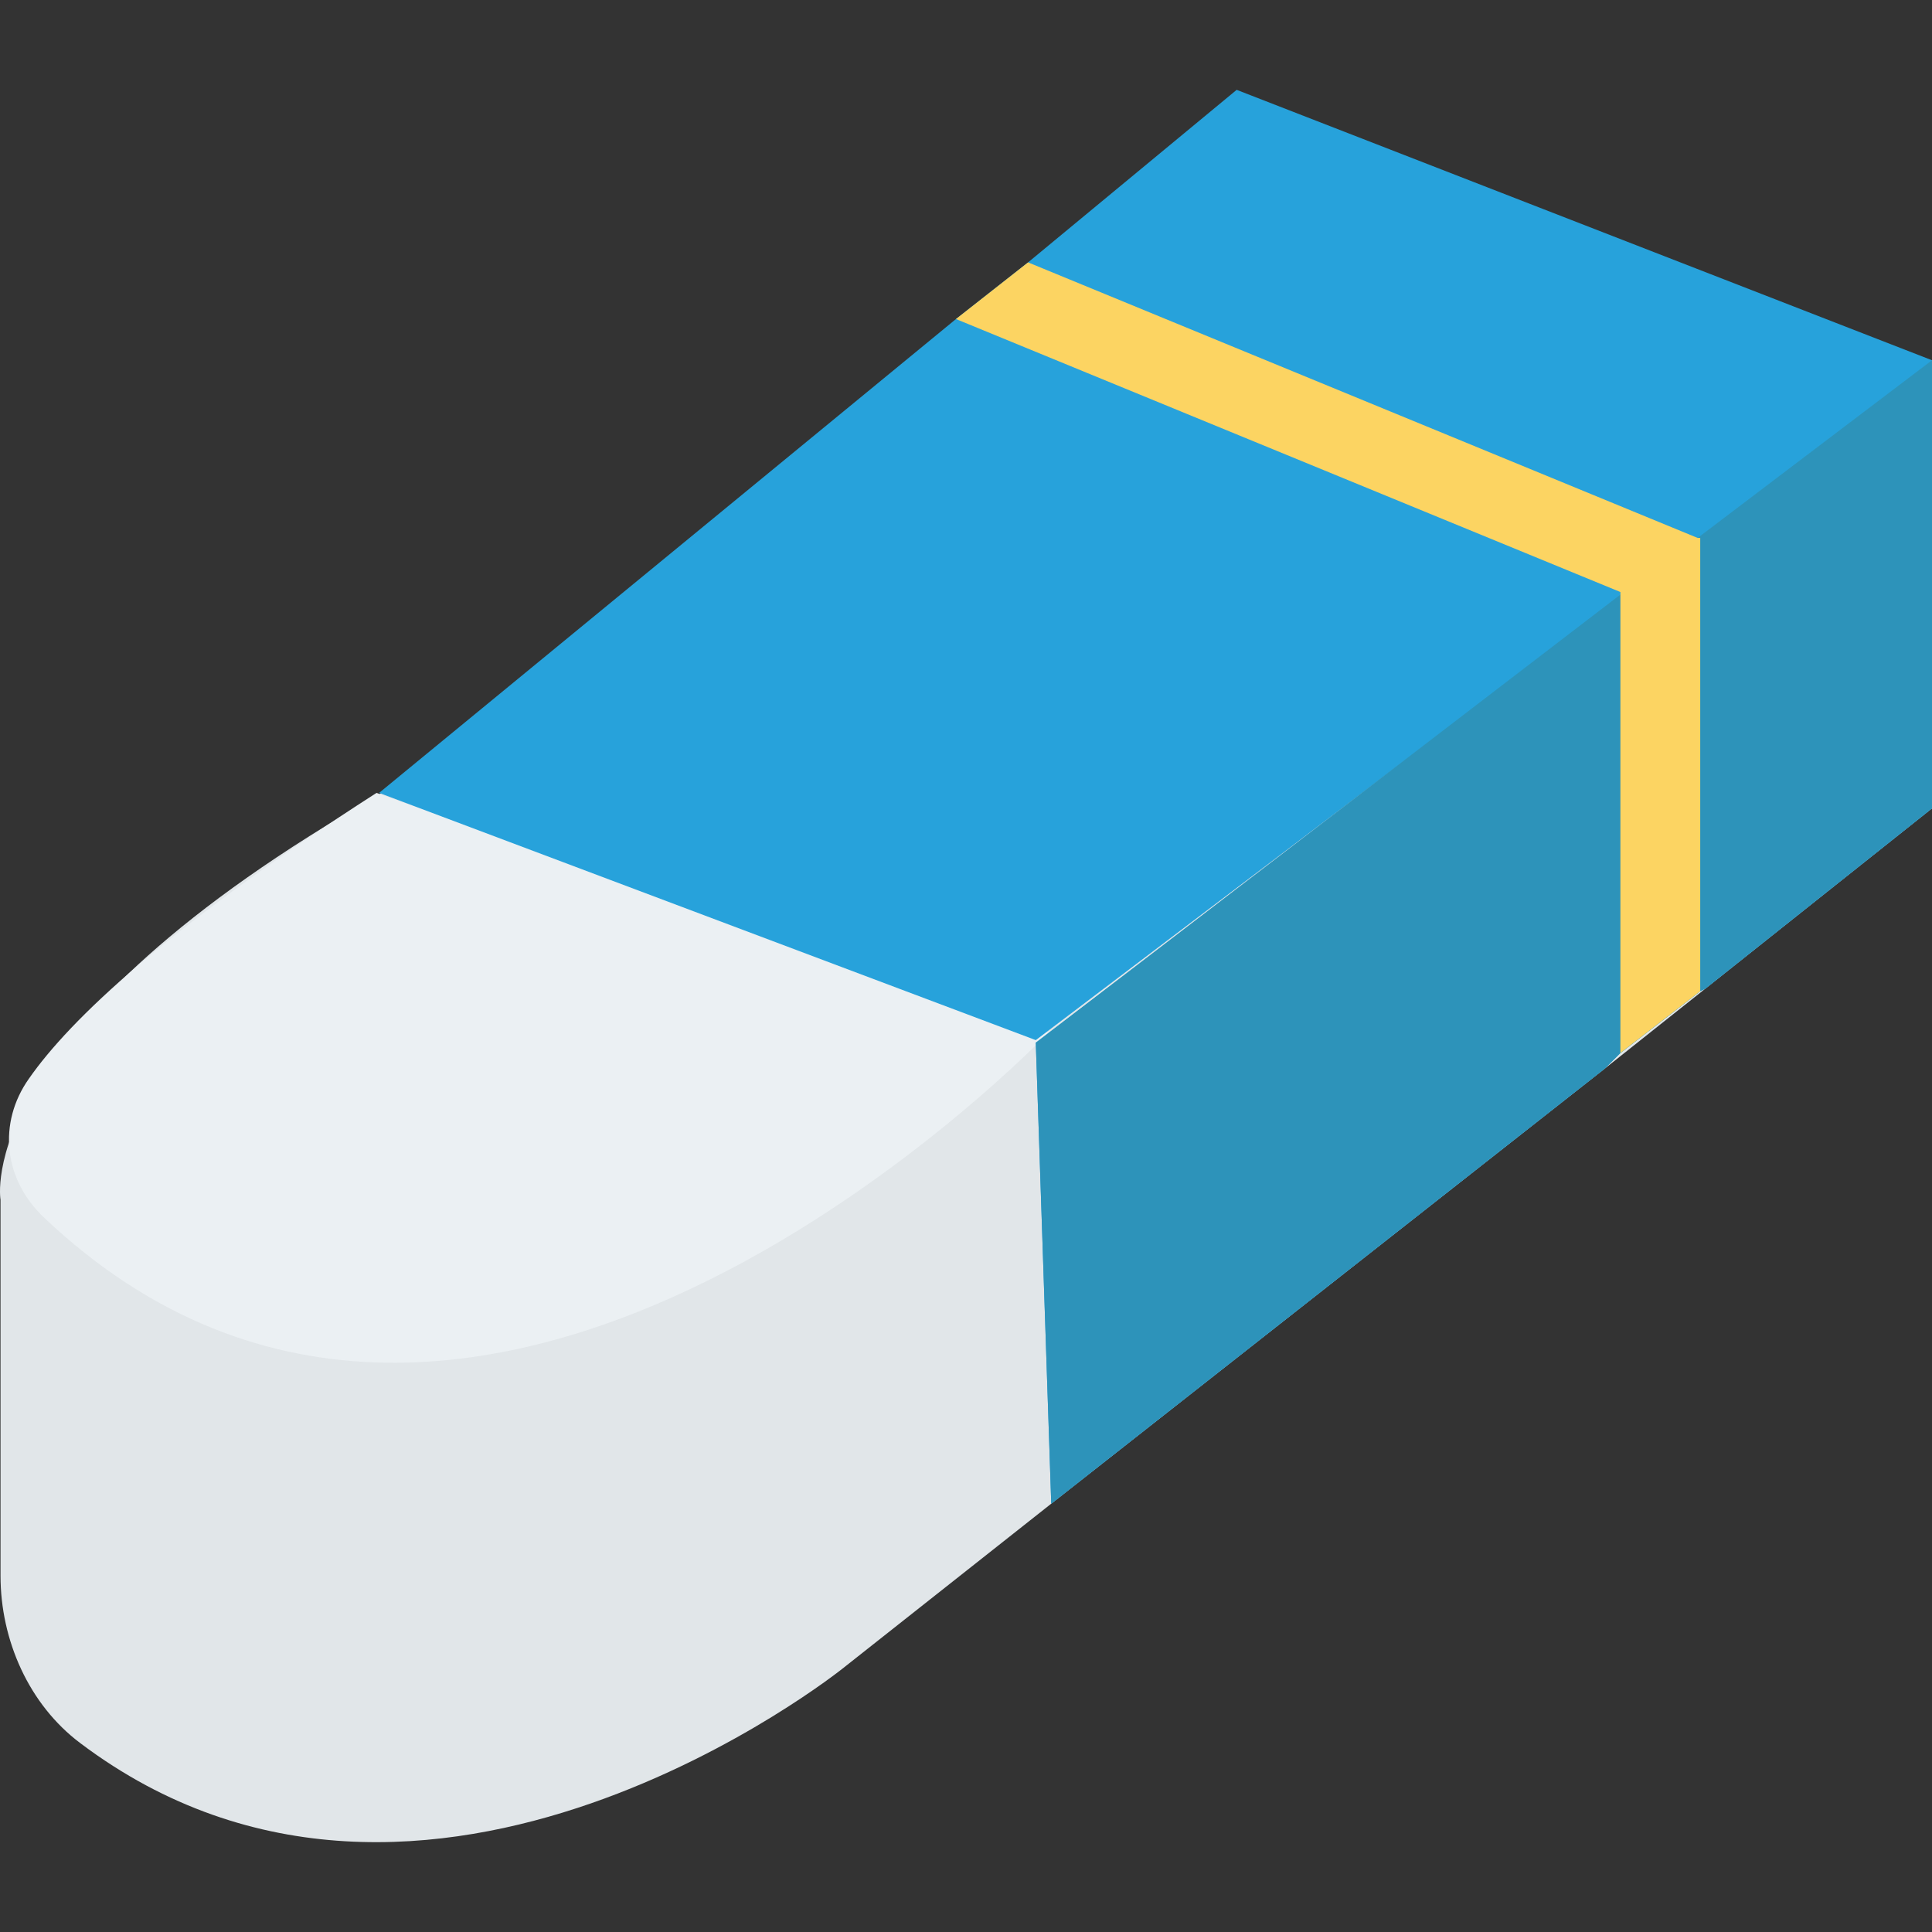 <?xml version="1.0" encoding="iso-8859-1"?>
<!-- Generator: Adobe Illustrator 19.0.0, SVG Export Plug-In . SVG Version: 6.00 Build 0)  -->
<svg version="1.1" id="Capa_1" xmlns="http://www.w3.org/2000/svg" xmlns:xlink="http://www.w3.org/1999/xlink" x="0px" y="0px"
	 viewBox="0 0 468.42 468.42" style="enable-background:new 0 0 468.42 468.42;" xml:space="preserve">
<rect x="0" y="0" width="468.42" height="468.42" fill="#333333" stroke="none"/>
<path style="fill:#E1E6E9;" d="M468.42,87.343v108.644l-54.946,43.707l-24.351,19.356L254.879,364.572l-50.576,39.961
	c0,0-101.151,81.171-184.82,18.107c-12.488-9.366-19.356-24.976-19.356-40.585v-91.161c0,0-7.493-41.834,92.41-98.654L468.42,87.343
	z"/>
<path style="fill:#EBF0F3;" d="M91.288,192.241c-50.576,32.468-74.302,54.946-84.293,69.307
	c-7.493,10.615-6.244,24.351,3.746,33.717c105.522,99.902,243.512-44.956,243.512-44.956L91.288,192.241z"/>
<polygon style="fill:#27A2DB;" points="468.42,87.343 468.42,195.987 413.474,239.694 412.225,240.319 392.869,255.304 
	389.123,259.05 254.879,364.572 251.132,252.806 392.869,144.787 251.132,252.182 91.913,192.241 231.776,77.353 249.259,63.616 
	299.835,21.782 468.42,87.343 411.601,130.426 411.601,130.426 392.869,144.163 411.601,130.426 "/>
<polygon style="fill:#2D93BA;" points="468.42,87.343 468.42,195.987 413.474,239.694 412.225,240.319 392.869,255.304 
	389.123,259.05 254.879,364.572 251.132,252.806 392.869,144.163 411.601,130.426 "/>
<polygon style="fill:#FCD462;" points="412.225,130.426 412.225,240.319 392.869,255.304 392.869,143.538 231.776,77.353 
	249.259,63.616 411.601,130.426 411.601,130.426 "/>
<g>
</g>
<g>
</g>
<g>
</g>
<g>
</g>
<g>
</g>
<g>
</g>
<g>
</g>
<g>
</g>
<g>
</g>
<g>
</g>
<g>
</g>
<g>
</g>
<g>
</g>
<g>
</g>
<g>
</g>
</svg>
